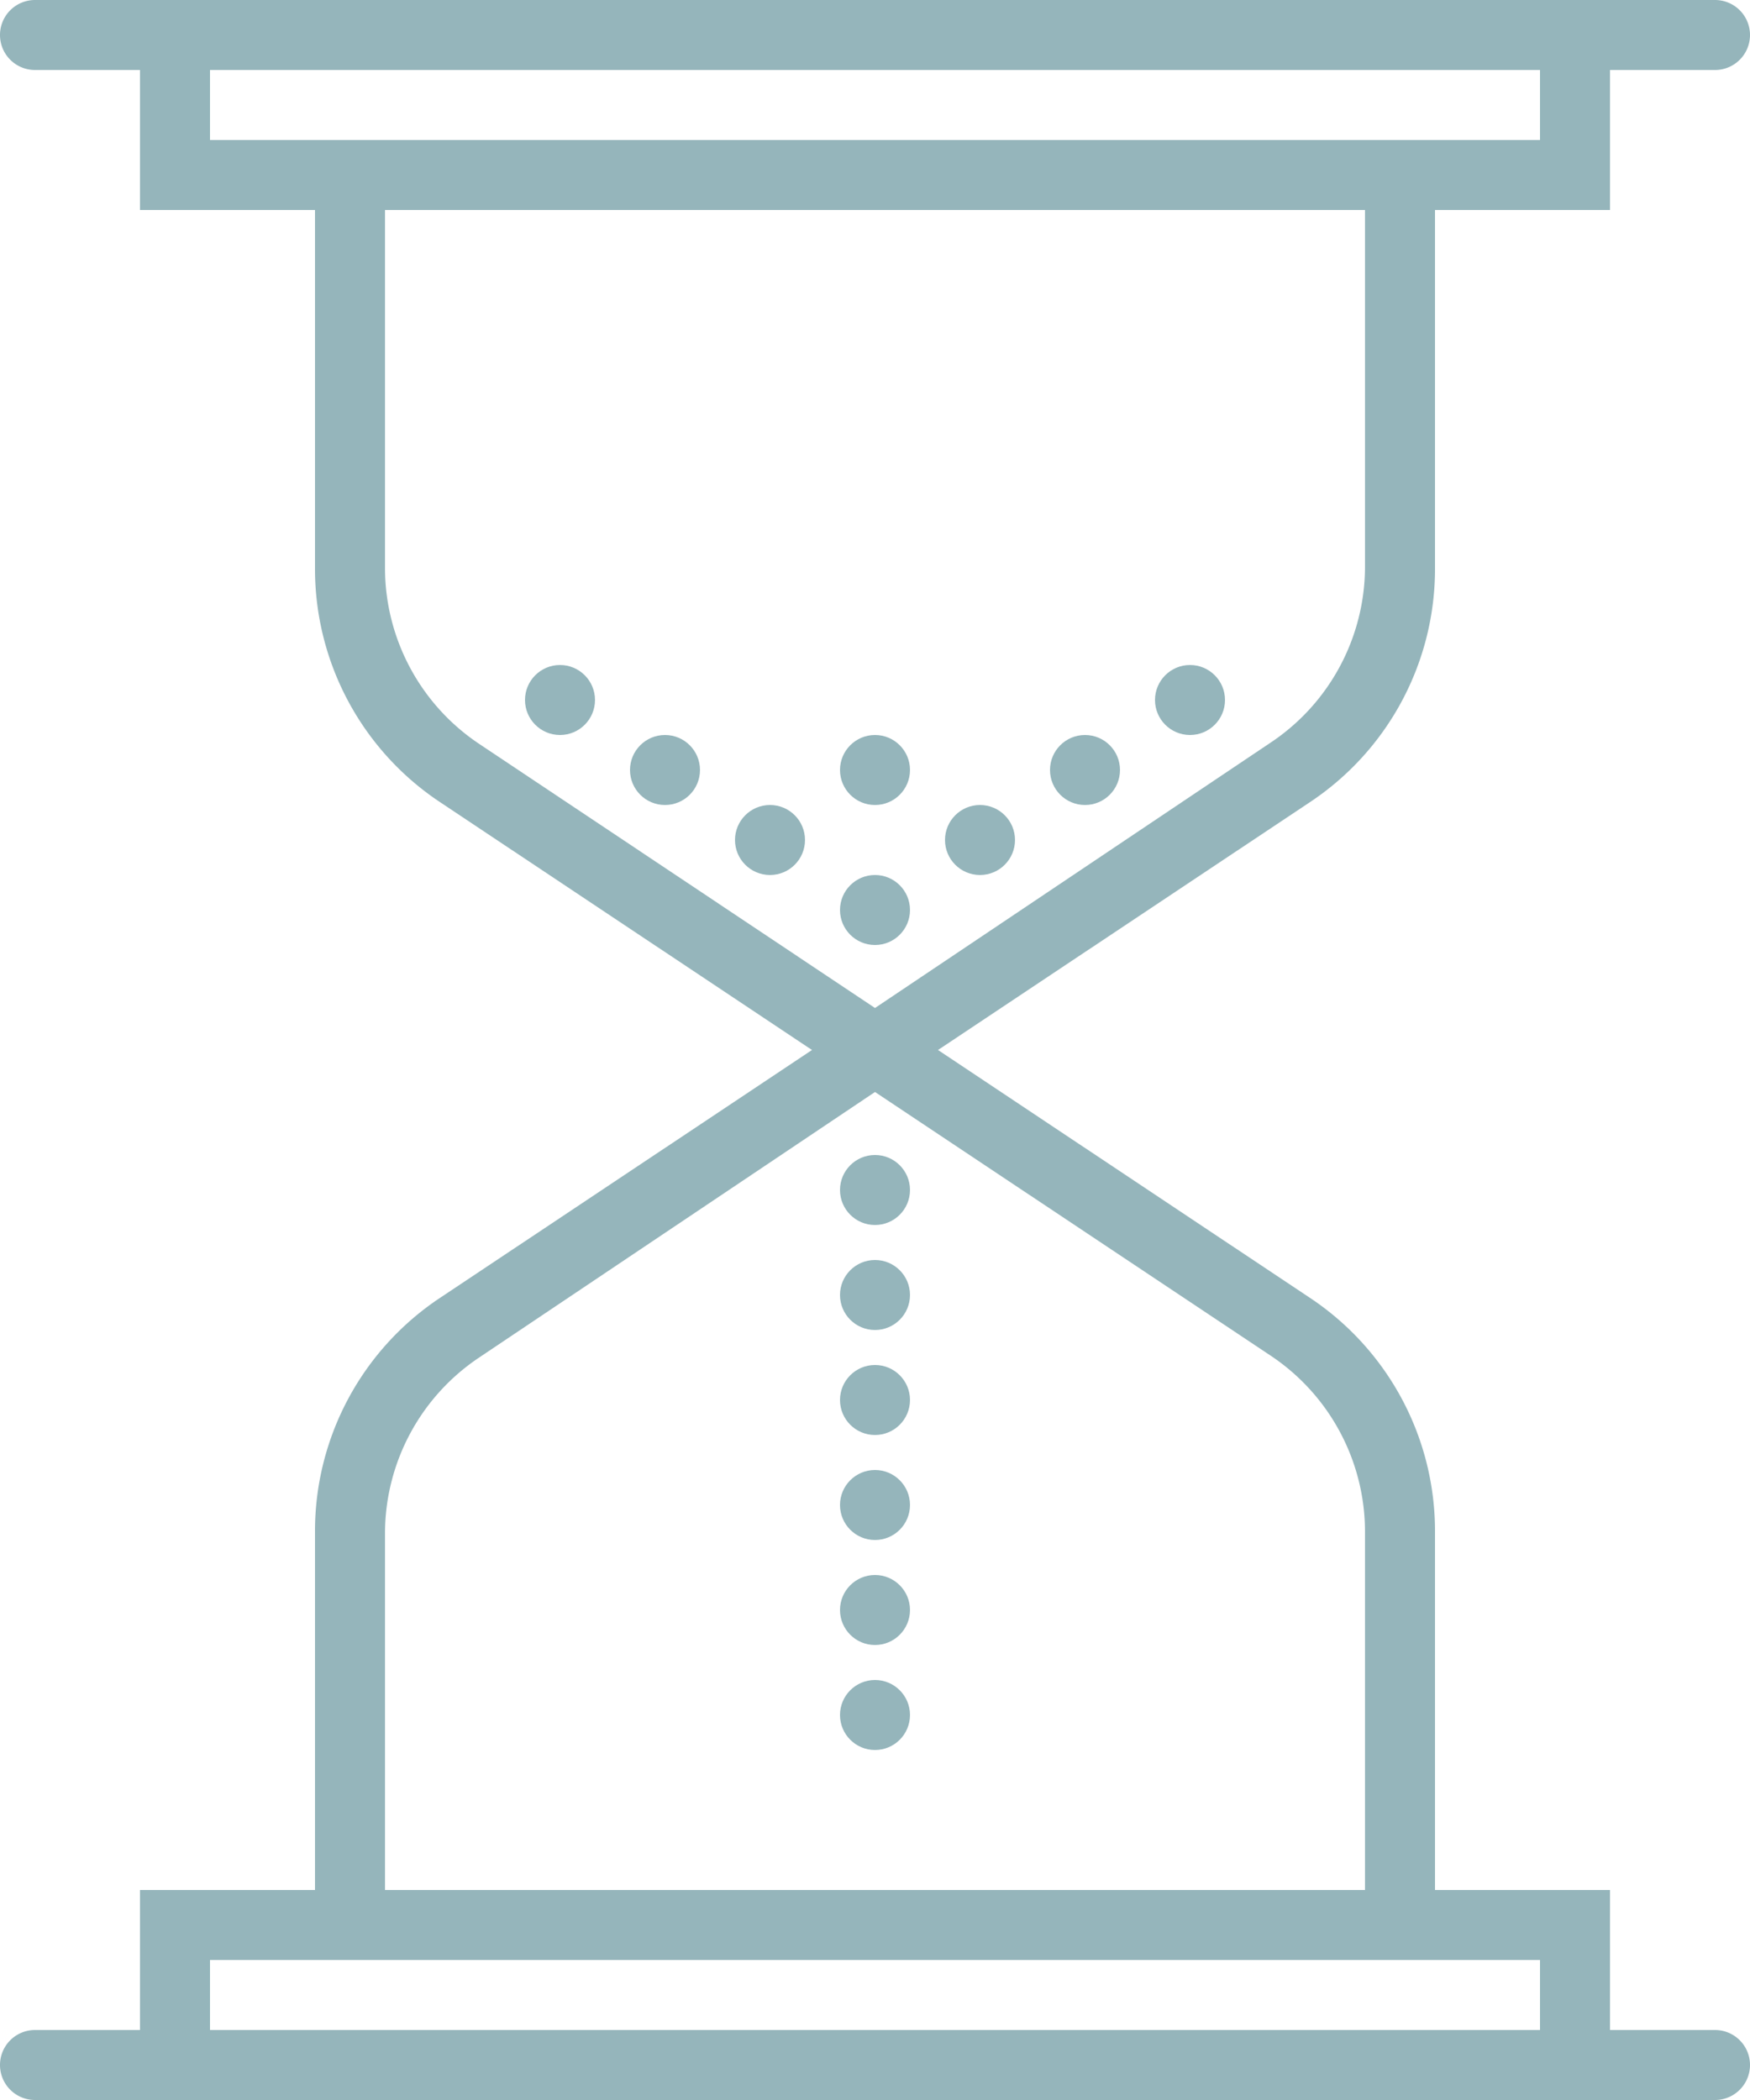 <svg xmlns="http://www.w3.org/2000/svg" viewBox="0 0 50 60"><defs><style>.cls-1{fill:#95b5bb;}</style></defs><title>contract-item-img-1</title><g id="Слой_2" data-name="Слой 2"><g id="Capa_1" data-name="Capa 1"><circle class="cls-1" cx="25" cy="26" r="1"/><circle class="cls-1" cx="28" cy="24" r="1"/><circle class="cls-1" cx="22" cy="24" r="1"/><circle class="cls-1" cx="19" cy="22" r="1"/><circle class="cls-1" cx="31" cy="22" r="1"/><circle class="cls-1" cx="34" cy="20" r="1"/><circle class="cls-1" cx="16" cy="20" r="1"/><circle class="cls-1" cx="25" cy="22" r="1"/><circle class="cls-1" cx="25" cy="34" r="1"/><circle class="cls-1" cx="25" cy="37" r="1"/><circle class="cls-1" cx="25" cy="40" r="1"/><circle class="cls-1" cx="25" cy="43" r="1"/><circle class="cls-1" cx="25" cy="46" r="1"/><circle class="cls-1" cx="25" cy="49" r="1"/><path class="cls-1" d="M49,58H46V54H41V43.78a8,8,0,0,0-3.59-6.71L26.8,30l10.61-7.07A8,8,0,0,0,41,16.22V6h5V2h3a1,1,0,0,0,0-2H1A1,1,0,0,0,1,2H4V6H9V16.22a8,8,0,0,0,3.59,6.71L23.2,30,12.59,37.07A8,8,0,0,0,9,43.78V54H4v4H1a1,1,0,0,0,0,2H49a1,1,0,0,0,0-2ZM6,4V2H44V4H6Zm7.7,17.26a6.05,6.05,0,0,1-2.7-5V6H39V16.22a6.05,6.05,0,0,1-2.7,5L25,28.8ZM11,43.78a6.05,6.05,0,0,1,2.7-5L25,31.2l11.3,7.53a6.05,6.05,0,0,1,2.7,5V54H11ZM6,56H44v2H6Z"/></g></g></svg>